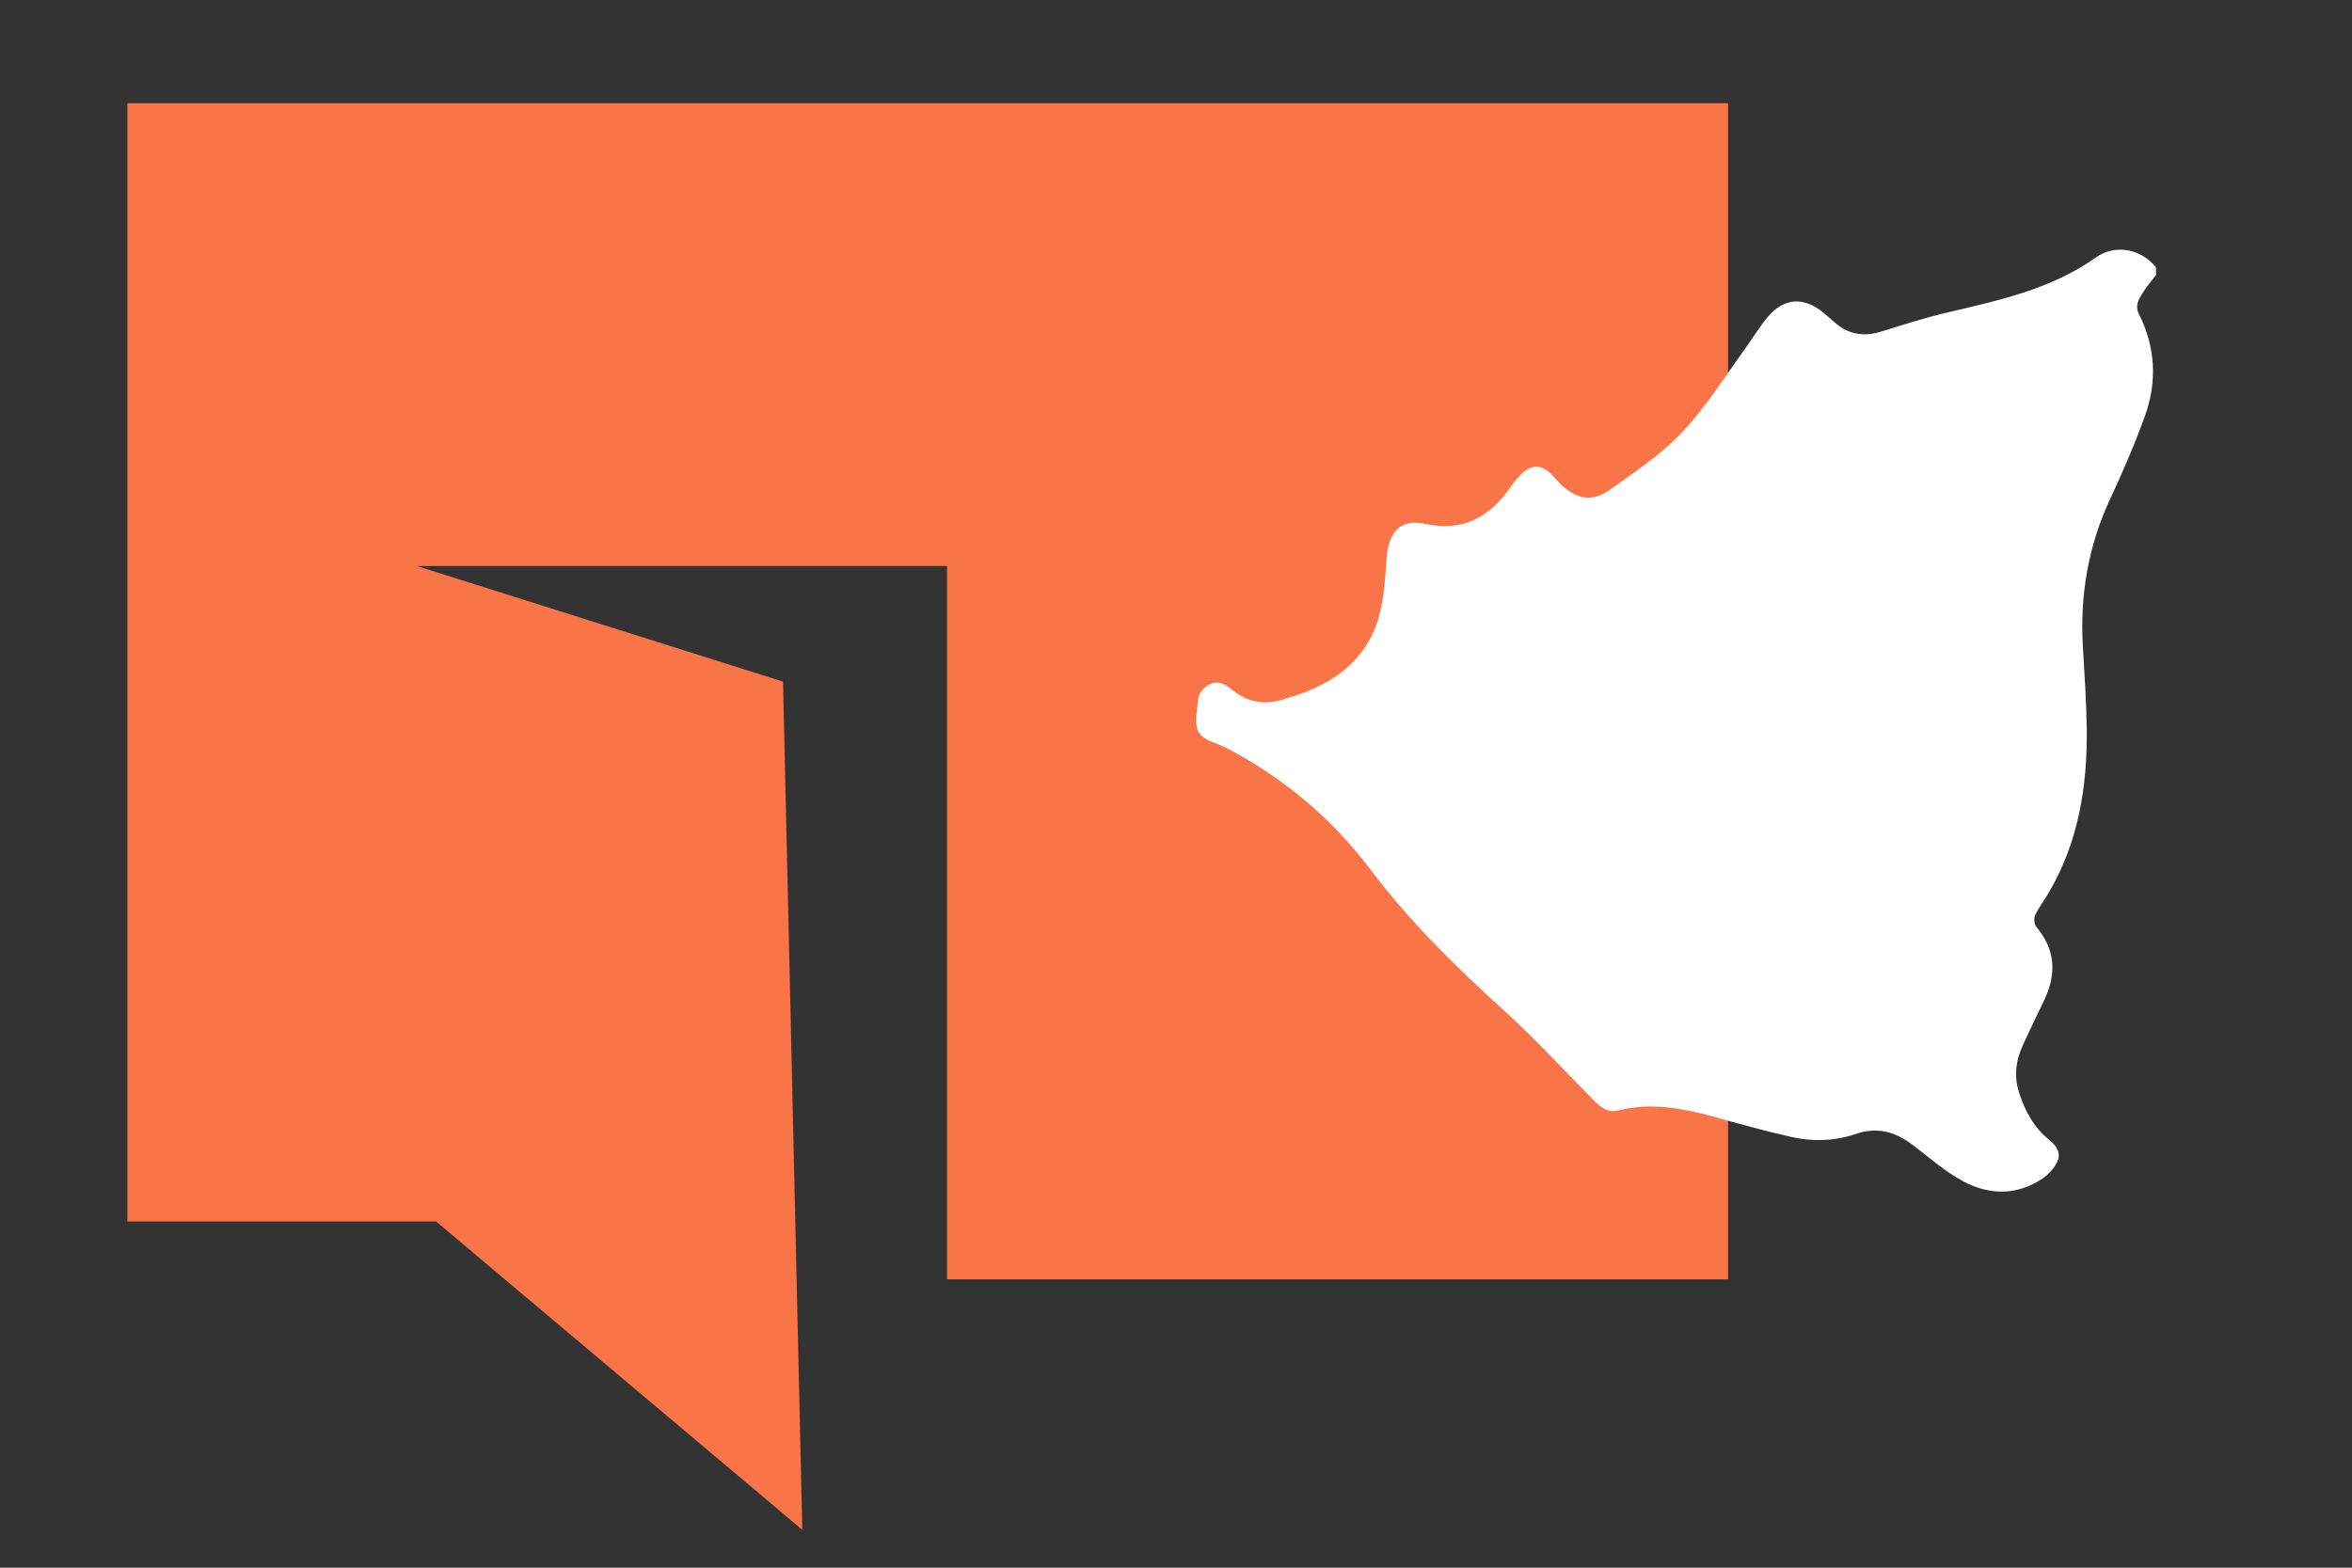 <?xml version="1.0" encoding="utf-8"?>
<!-- Generator: Adobe Illustrator 25.0.0, SVG Export Plug-In . SVG Version: 6.00 Build 0)  -->
<svg version="1.1" id="Layer_1" xmlns="http://www.w3.org/2000/svg" xmlns:xlink="http://www.w3.org/1999/xlink" x="0px" y="0px"
	 viewBox="0 0 72 48" style="enable-background:new 0 0 72 48;" xml:space="preserve">
<rect x="0" y="0" width="72" height="48" fill="#333333" stroke="none"/>
<style type="text/css">
	.st0{fill:#F97447;}
	.st1{fill:#FFFFFF;}
</style>
<polygon class="st0" points="24.56,46.84 13.35,37.4 3.9,37.4 3.9,3.16 52.9,3.16 52.9,39.17 28.99,39.17 28.99,17.33 12.76,17.33 
	23.97,20.87 "/>
<g>
	<g>
		<path class="st1" d="M66,8.19c0,0.08,0,0.15,0,0.23c-0.14,0.19-0.3,0.37-0.42,0.57c-0.12,0.19-0.23,0.38-0.1,0.63
			c0.5,1,0.56,2.05,0.19,3.09c-0.31,0.87-0.68,1.72-1.07,2.56c-0.67,1.43-0.93,2.94-0.84,4.51c0.05,0.85,0.11,1.7,0.12,2.55
			c0.02,1.77-0.26,3.48-1.18,5.03c-0.13,0.22-0.29,0.43-0.4,0.66c-0.04,0.09-0.03,0.27,0.03,0.35c0.6,0.71,0.63,1.46,0.24,2.27
			c-0.22,0.46-0.44,0.91-0.65,1.37c-0.21,0.46-0.27,0.93-0.12,1.42c0.18,0.57,0.45,1.08,0.93,1.47c0.38,0.31,0.38,0.58,0.06,0.95
			c-0.09,0.1-0.19,0.19-0.3,0.26c-0.78,0.5-1.61,0.48-2.39,0.06c-0.55-0.29-1.03-0.72-1.53-1.1c-0.53-0.41-1.09-0.58-1.76-0.35
			c-0.64,0.22-1.32,0.24-1.98,0.09c-0.8-0.18-1.59-0.4-2.38-0.62c-0.96-0.26-1.91-0.44-2.91-0.19c-0.35,0.09-0.59-0.14-0.81-0.37
			c-0.9-0.91-1.76-1.85-2.71-2.71c-1.47-1.33-2.87-2.71-4.07-4.3c-1.18-1.56-2.66-2.81-4.41-3.72c-0.29-0.15-0.7-0.23-0.84-0.47
			c-0.15-0.25-0.05-0.65-0.03-0.98c0.01-0.13,0.08-0.27,0.17-0.36c0.25-0.24,0.51-0.27,0.85,0.01c0.57,0.47,1.16,0.5,1.81,0.24
			c0.02-0.01,0.04-0.01,0.06-0.01c1.24-0.39,2.23-1.08,2.63-2.37c0.18-0.6,0.21-1.25,0.26-1.89c0.05-0.63,0.3-1.22,1.18-1.03
			c1.14,0.25,1.99-0.21,2.62-1.14c0.08-0.12,0.17-0.23,0.27-0.33c0.34-0.37,0.66-0.37,1-0.02c0.08,0.08,0.15,0.17,0.23,0.25
			c0.5,0.49,0.98,0.59,1.54,0.19c0.76-0.54,1.55-1.07,2.19-1.74c0.72-0.76,1.29-1.67,1.91-2.53c0.25-0.34,0.46-0.7,0.73-1.02
			c0.49-0.58,1.09-0.62,1.68-0.14c0.12,0.1,0.24,0.2,0.35,0.3c0.41,0.37,0.88,0.46,1.41,0.3c0.69-0.21,1.38-0.44,2.09-0.6
			c1.57-0.37,3.14-0.71,4.5-1.67C64.77,7.44,65.59,7.65,66,8.19z"/>
	</g>
</g>
</svg>
